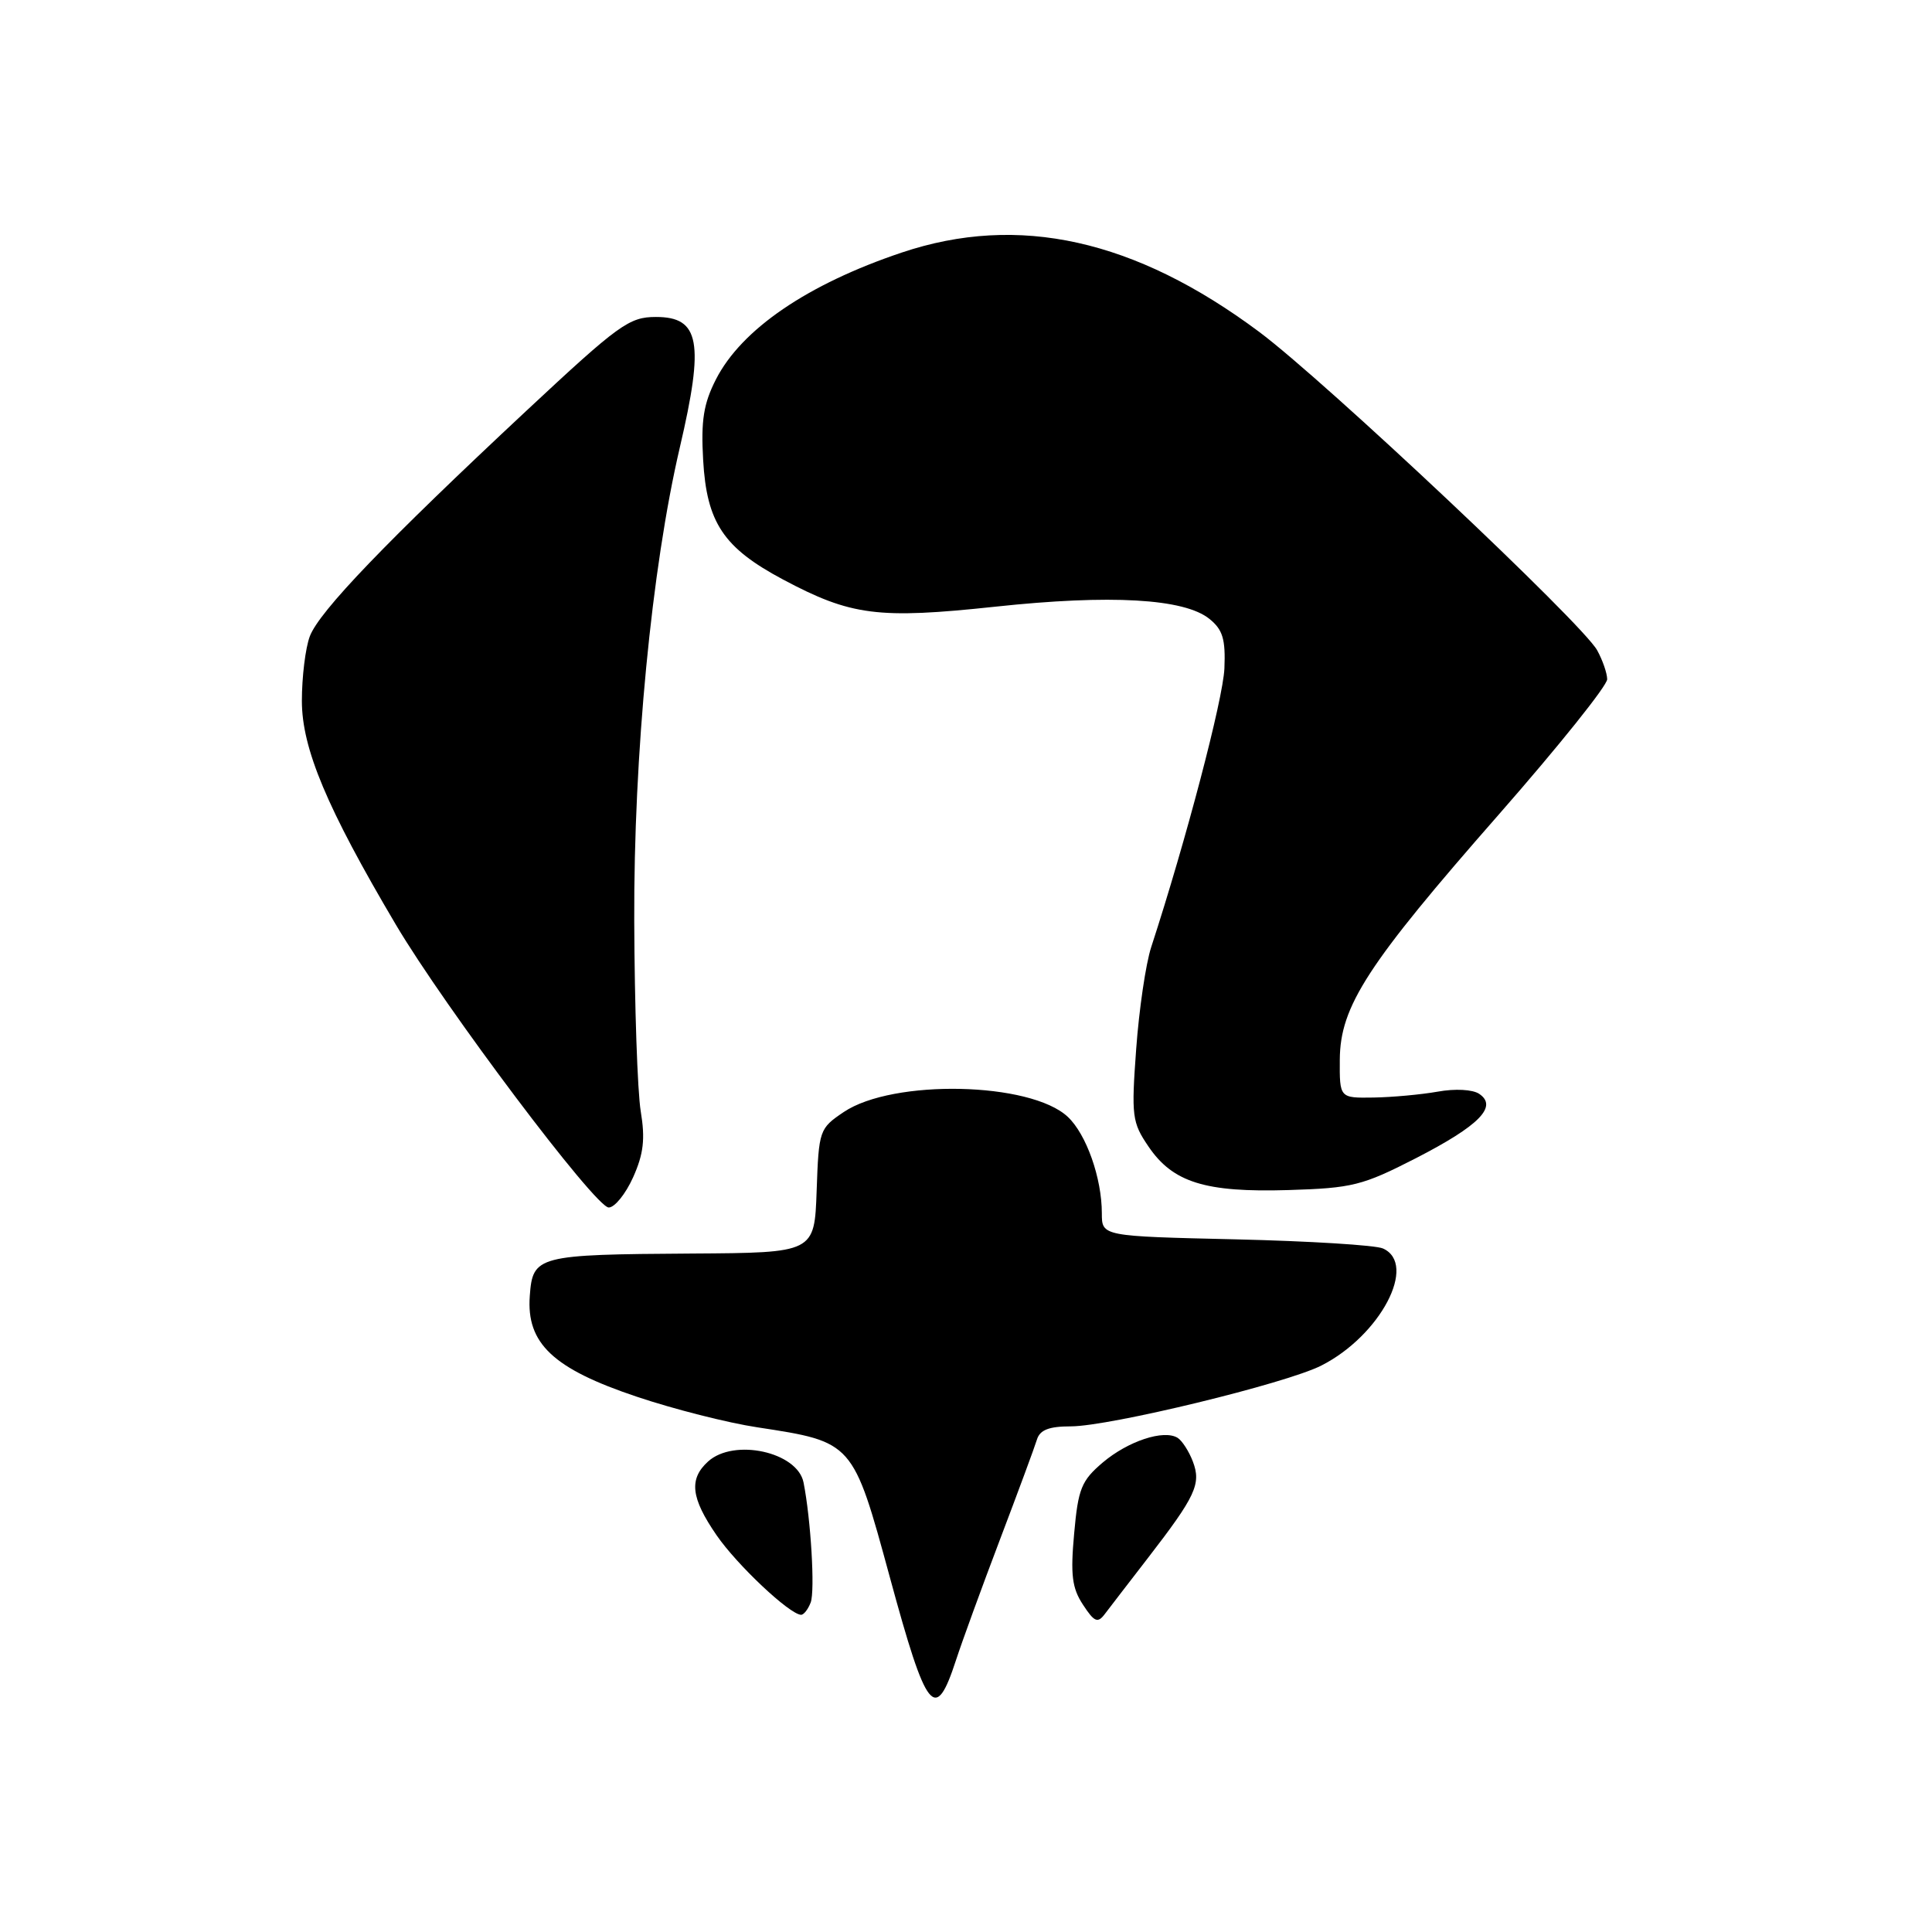 <?xml version="1.0" encoding="UTF-8" standalone="no"?>
<!DOCTYPE svg PUBLIC "-//W3C//DTD SVG 1.1//EN" "http://www.w3.org/Graphics/SVG/1.1/DTD/svg11.dtd" >
<svg xmlns="http://www.w3.org/2000/svg" xmlns:xlink="http://www.w3.org/1999/xlink" version="1.1" viewBox="0 0 256 256">
 <g >
 <path fill="currentColor"
d=" M 126.68 219.96 C 127.48 217.51 130.10 210.32 132.50 204.00 C 134.90 197.68 137.11 191.71 137.40 190.75 C 137.79 189.47 139.00 189.00 141.89 189.00 C 147.00 189.00 170.43 183.32 175.09 180.94 C 182.91 176.97 187.88 167.51 183.25 165.43 C 182.29 164.99 173.51 164.45 163.75 164.22 C 146.00 163.81 146.00 163.81 146.00 160.77 C 146.00 156.11 143.95 150.30 141.49 147.99 C 136.55 143.35 118.33 142.96 111.80 147.35 C 108.57 149.53 108.49 149.74 108.21 157.79 C 107.92 166.00 107.92 166.00 91.71 166.10 C 71.16 166.23 70.59 166.38 70.20 171.71 C 69.73 178.01 73.29 181.36 84.37 185.07 C 89.24 186.71 96.44 188.54 100.37 189.13 C 113.06 191.07 113.01 191.01 117.91 209.00 C 122.80 226.98 123.93 228.40 126.68 219.96 Z  M 152.10 206.45 C 158.43 198.25 159.19 196.63 158.06 193.66 C 157.55 192.31 156.63 190.89 156.04 190.52 C 154.20 189.39 149.48 190.95 146.12 193.79 C 143.29 196.20 142.86 197.25 142.33 203.21 C 141.83 208.67 142.05 210.43 143.50 212.63 C 145.00 214.93 145.45 215.12 146.39 213.87 C 147.00 213.07 149.57 209.72 152.10 206.45 Z  M 107.42 212.34 C 108.01 210.80 107.44 201.27 106.47 196.42 C 105.65 192.39 97.26 190.55 93.83 193.65 C 91.26 195.98 91.54 198.48 94.96 203.44 C 97.66 207.36 104.59 213.89 106.14 213.97 C 106.50 213.98 107.07 213.25 107.42 212.34 Z  M 83.89 156.00 C 85.28 152.90 85.51 150.92 84.90 147.25 C 84.47 144.64 84.08 133.28 84.04 122.00 C 83.96 100.02 86.33 75.35 90.08 59.29 C 93.34 45.34 92.73 42.00 86.92 42.00 C 83.36 42.00 82.03 42.97 69.78 54.40 C 51.19 71.76 42.28 81.03 41.05 84.32 C 40.47 85.86 40.00 89.71 40.00 92.87 C 40.00 99.18 43.31 107.06 52.44 122.50 C 58.94 133.49 78.89 160.00 80.66 160.00 C 81.45 160.00 82.90 158.20 83.89 156.00 Z  M 187.63 153.46 C 196.01 149.15 198.50 146.62 196.00 144.94 C 195.14 144.36 192.81 144.23 190.50 144.65 C 188.30 145.04 184.47 145.39 182.00 145.43 C 177.50 145.50 177.50 145.50 177.53 140.40 C 177.58 133.32 181.16 127.80 198.63 107.89 C 206.53 98.88 212.98 90.83 212.96 90.00 C 212.95 89.18 212.34 87.45 211.63 86.16 C 209.65 82.58 175.52 50.44 166.84 43.97 C 150.38 31.70 134.95 28.28 119.50 33.46 C 106.99 37.66 98.25 43.63 94.86 50.28 C 93.23 53.48 92.87 55.71 93.17 60.94 C 93.64 69.25 95.86 72.58 103.74 76.78 C 112.77 81.59 116.33 82.05 131.87 80.39 C 147.17 78.75 156.93 79.31 160.26 82.01 C 162.03 83.44 162.40 84.70 162.24 88.58 C 162.06 92.67 157.14 111.40 152.54 125.50 C 151.82 127.70 150.93 133.78 150.55 139.00 C 149.90 147.89 150.00 148.72 152.18 151.92 C 155.41 156.68 159.70 158.02 170.71 157.69 C 179.21 157.43 180.52 157.10 187.63 153.46 Z "/>
</g>
</svg>